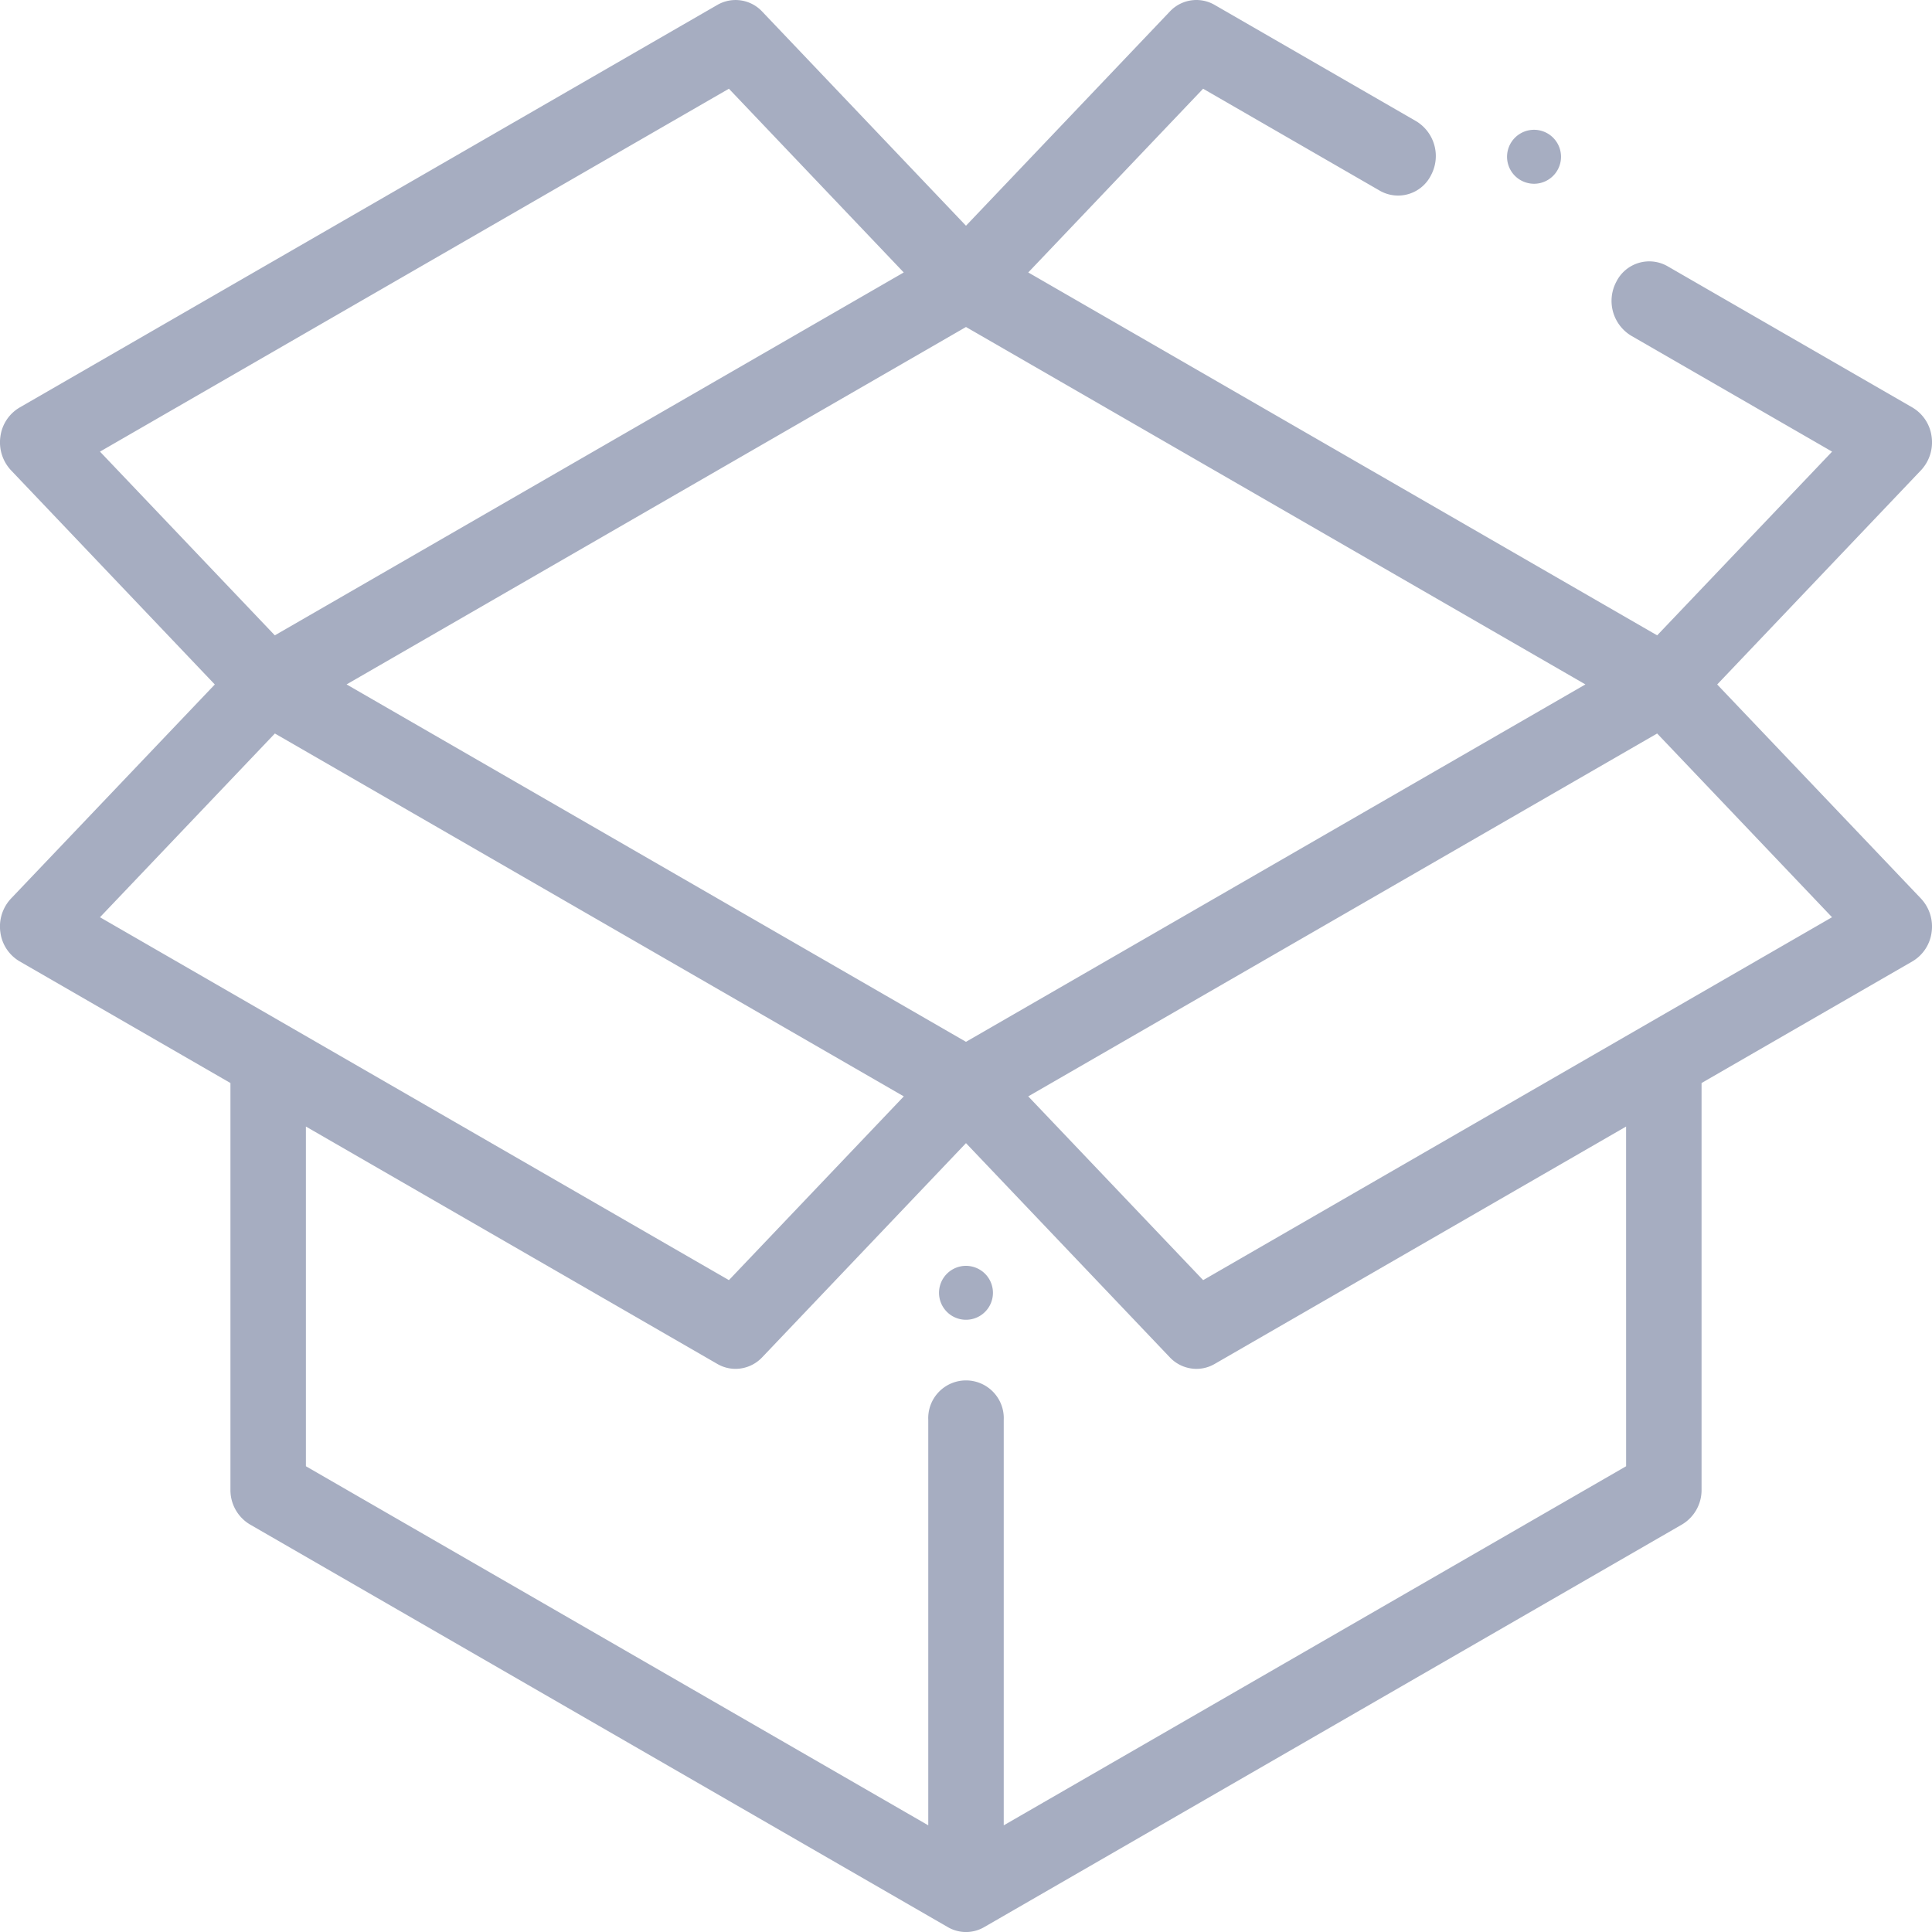 <svg xmlns="http://www.w3.org/2000/svg" width="175" height="175" viewBox="0 0 175 175">
  <defs>
    <style>
      .cls-1 {
        fill: #a6adc1;
      }
    </style>
  </defs>
  <g id="box" transform="translate(-0.001 0)">
    <path id="Path_50" data-name="Path 50" class="cls-1" d="M155.544,62,174,42.6a3.7,3.7,0,0,0,.967-3.046,3.6,3.6,0,0,0-1.738-2.642l-22.187-12.8a3.335,3.335,0,0,0-4.641,1.42,3.687,3.687,0,0,0,1.351,4.877l18.2,10.5L150.107,57.55,93.14,24.679,108.978,8.037l16.01,9.239a3.334,3.334,0,0,0,4.641-1.42,3.686,3.686,0,0,0-1.351-4.877L110.019.443a3.294,3.294,0,0,0-4.062.609L87.5,20.447,69.044,1.052A3.3,3.3,0,0,0,64.982.443L1.774,36.915A3.593,3.593,0,0,0,.035,39.557,3.7,3.7,0,0,0,1,42.6L19.458,62,1,81.388a3.7,3.7,0,0,0-.967,3.047,3.59,3.59,0,0,0,1.738,2.64L20.874,98.1v36.839a3.625,3.625,0,0,0,1.773,3.15l63.209,36.47a3.273,3.273,0,0,0,3.29,0l63.209-36.47a3.625,3.625,0,0,0,1.773-3.15V98.1l19.1-11.02a3.6,3.6,0,0,0,1.738-2.642A3.7,3.7,0,0,0,174,81.389ZM87.5,94.368,31.394,61.994,87.5,29.619l56.107,32.375ZM66.025,8.037,81.861,24.679,24.894,57.55,9.057,40.908ZM24.9,66.44l56.967,32.87L66.025,115.954,9.057,83.084Zm122.394,66.372L90.919,165.339V128.624a3.422,3.422,0,1,0-6.836,0v36.714L27.71,132.812v-30.77l37.272,21.506a3.29,3.29,0,0,0,1.644.443,3.336,3.336,0,0,0,2.418-1.052L87.5,103.545l18.457,19.395a3.331,3.331,0,0,0,2.418,1.052,3.29,3.29,0,0,0,1.644-.443l37.272-21.506Zm-38.313-16.858L93.139,99.309,150.106,66.44l15.84,16.642Zm0,0" transform="translate(0 0)"/>
    <path id="Path_51" data-name="Path 51" class="cls-1" d="M397.242,53.059a2.444,2.444,0,1,0-1.726-.716A2.463,2.463,0,0,0,397.242,53.059Zm0,0" transform="translate(-258.291 -36.414)"/>
    <path id="Path_52" data-name="Path 52" class="cls-1" d="M248.441,314.926a2.442,2.442,0,1,0,1.726.715A2.457,2.457,0,0,0,248.441,314.926Zm0,0" transform="translate(-160.941 -200.266)"/>
  </g>
</svg>
